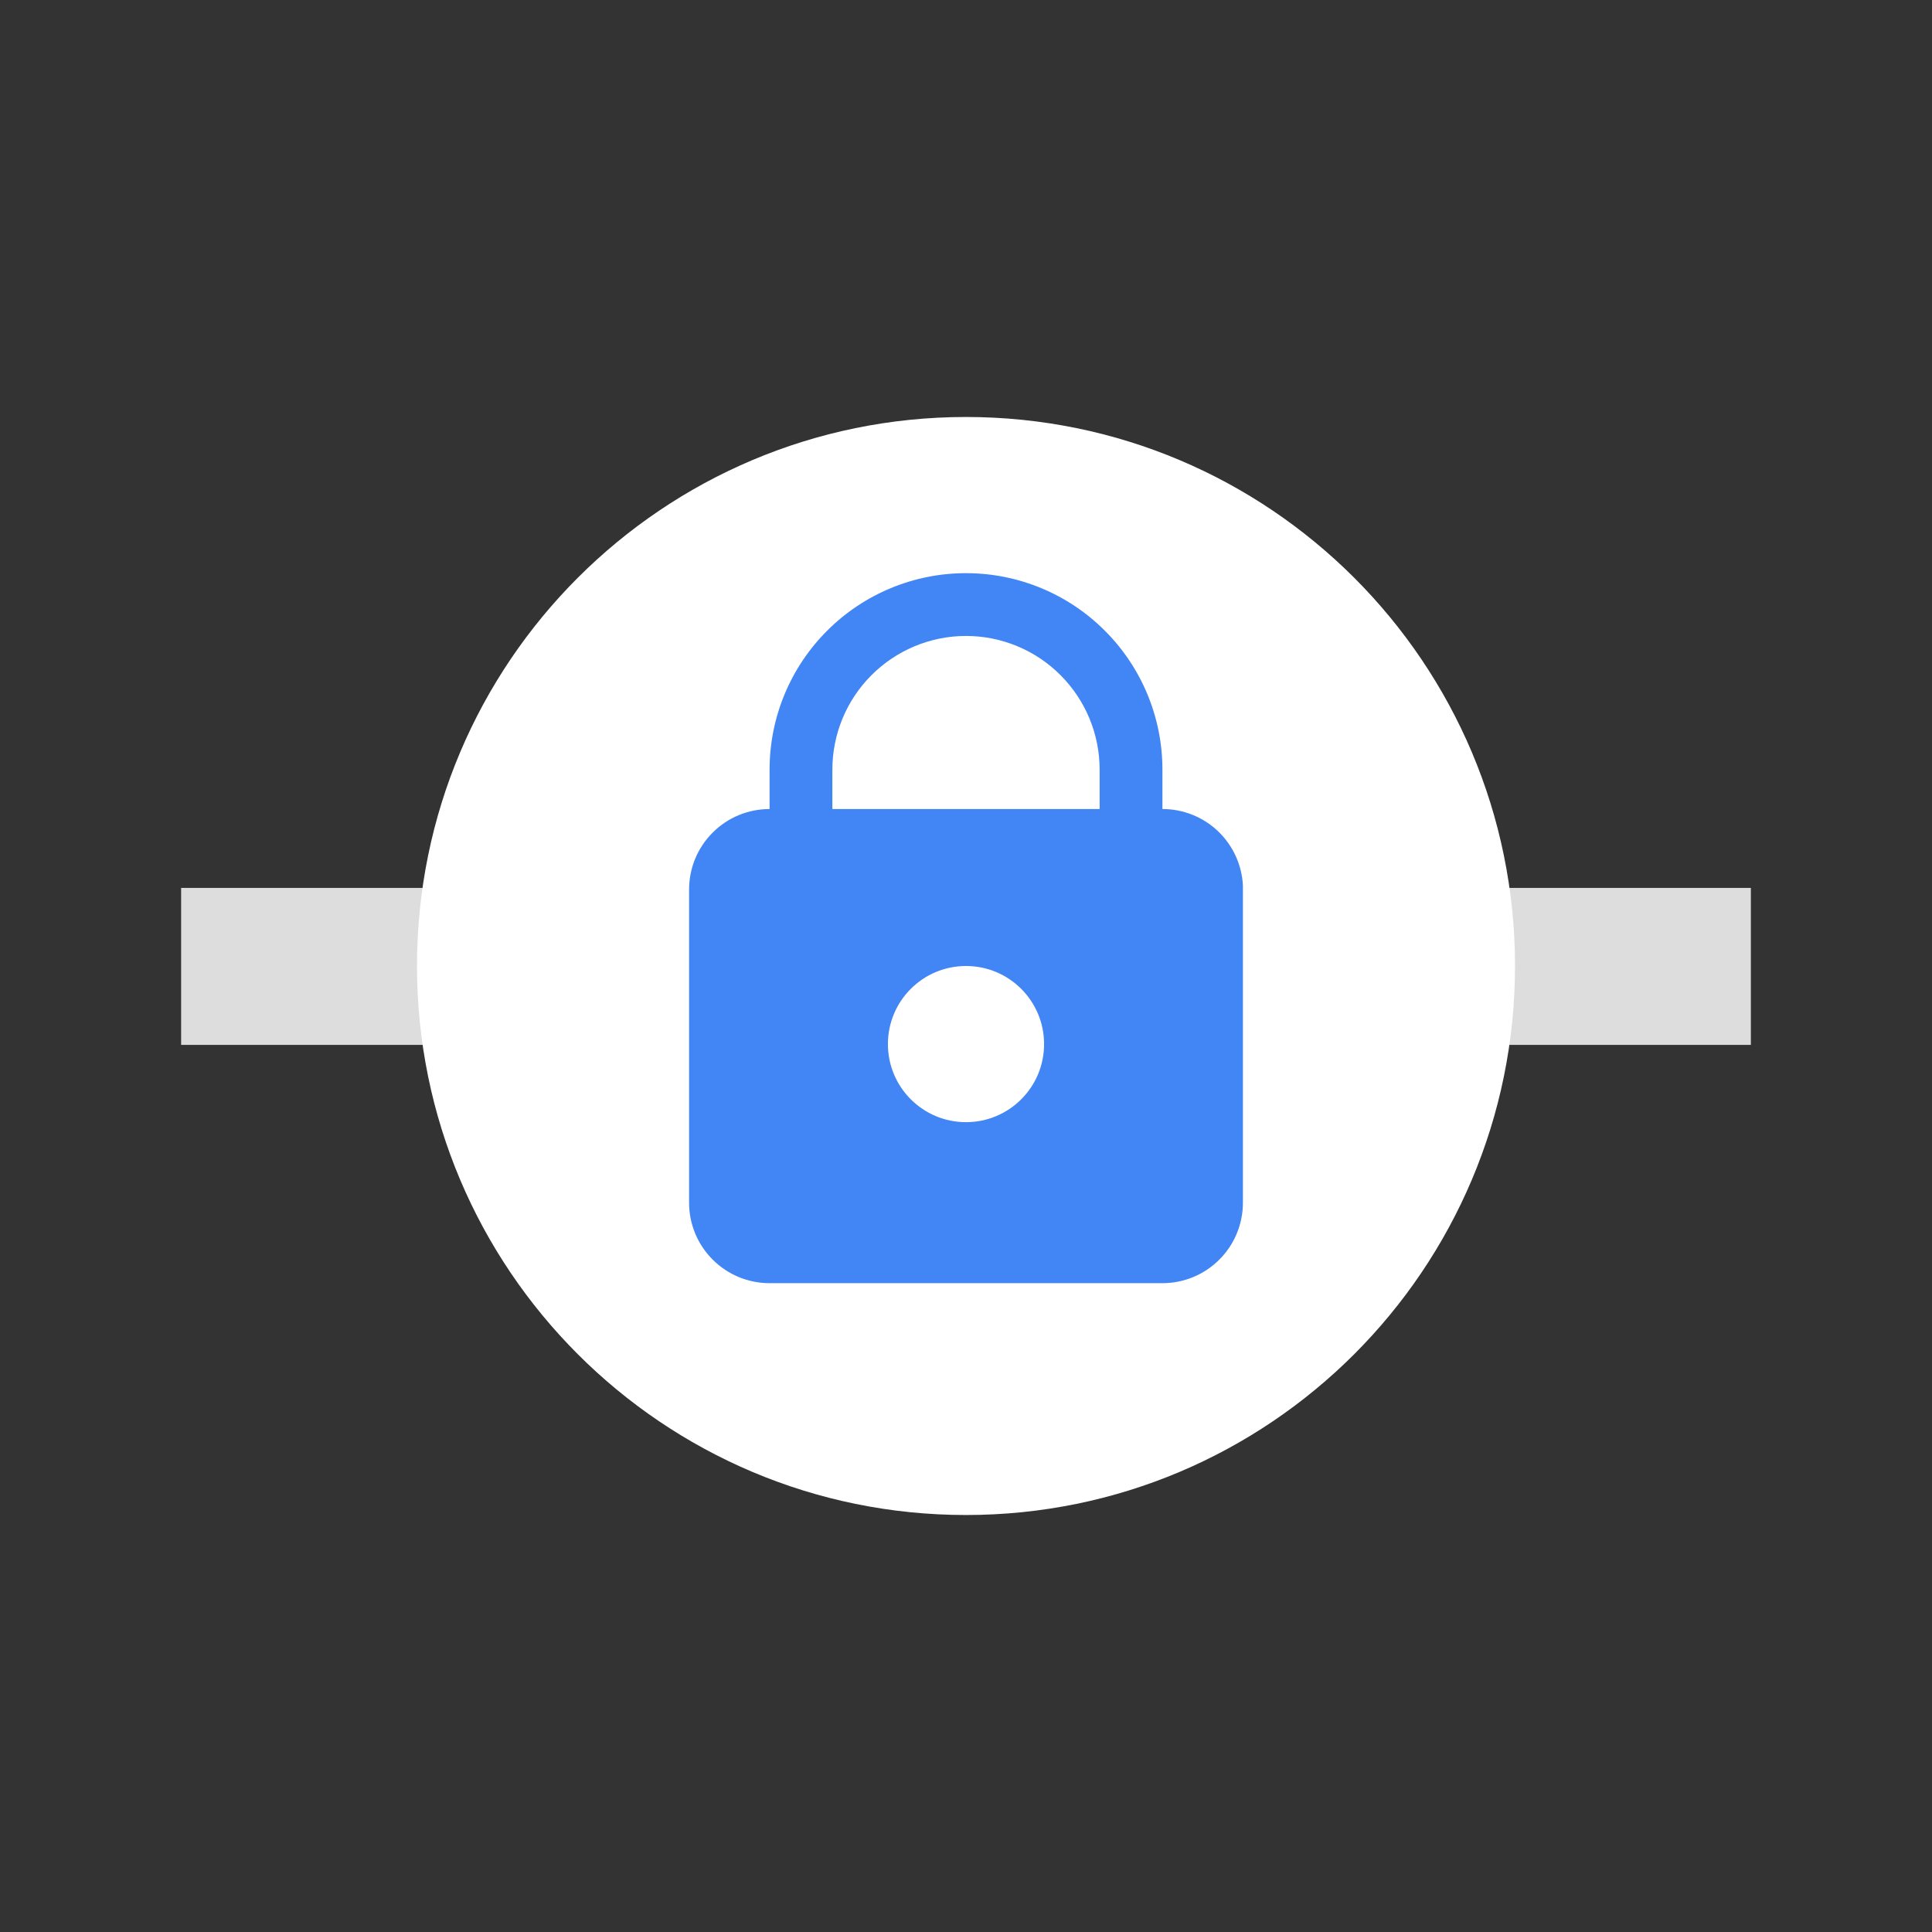 <svg width="24" height="24" viewBox="0 0 24 24" fill="none" xmlns="http://www.w3.org/2000/svg">
<rect x="0" y="0" width="24" height="24" fill="#333333" stroke="none"/>
<path d="M21.75 11.03H2.25V12.98H21.75V11.03Z" fill="#DDDDDD"/>
<path d="M12 18.82C15.767 18.82 18.82 15.766 18.82 12C18.82 8.233 15.767 5.18 12 5.18C8.233 5.18 5.18 8.233 5.18 12C5.18 15.766 8.233 18.82 12 18.82Z" fill="white"/>
<path d="M14.44 10.05V9.56C14.44 8.913 14.183 8.292 13.725 7.835C13.268 7.377 12.647 7.12 12 7.12C11.353 7.12 10.732 7.377 10.275 7.835C9.817 8.292 9.56 8.913 9.56 9.56V10.05C9.295 10.05 9.04 10.155 8.853 10.343C8.665 10.53 8.56 10.785 8.56 11.05V14.94C8.56 15.205 8.665 15.46 8.853 15.647C9.04 15.835 9.295 15.94 9.56 15.94H14.44C14.705 15.94 14.96 15.835 15.147 15.647C15.335 15.46 15.44 15.205 15.44 14.94V11C15.427 10.744 15.316 10.502 15.13 10.325C14.944 10.148 14.697 10.05 14.44 10.05Z" fill="#4285F4"/>
<path d="M13.66 10.05H10.34V9.56C10.34 9.12 10.515 8.698 10.826 8.387C11.138 8.075 11.56 7.9 12 7.9C12.44 7.9 12.863 8.075 13.174 8.387C13.485 8.698 13.66 9.12 13.66 9.56V10.05Z" fill="white"/>
<path d="M12 13.94C12.536 13.94 12.97 13.506 12.97 12.97C12.97 12.434 12.536 12 12 12C11.464 12 11.03 12.434 11.03 12.97C11.03 13.506 11.464 13.94 12 13.94Z" fill="white"/>
</svg>
